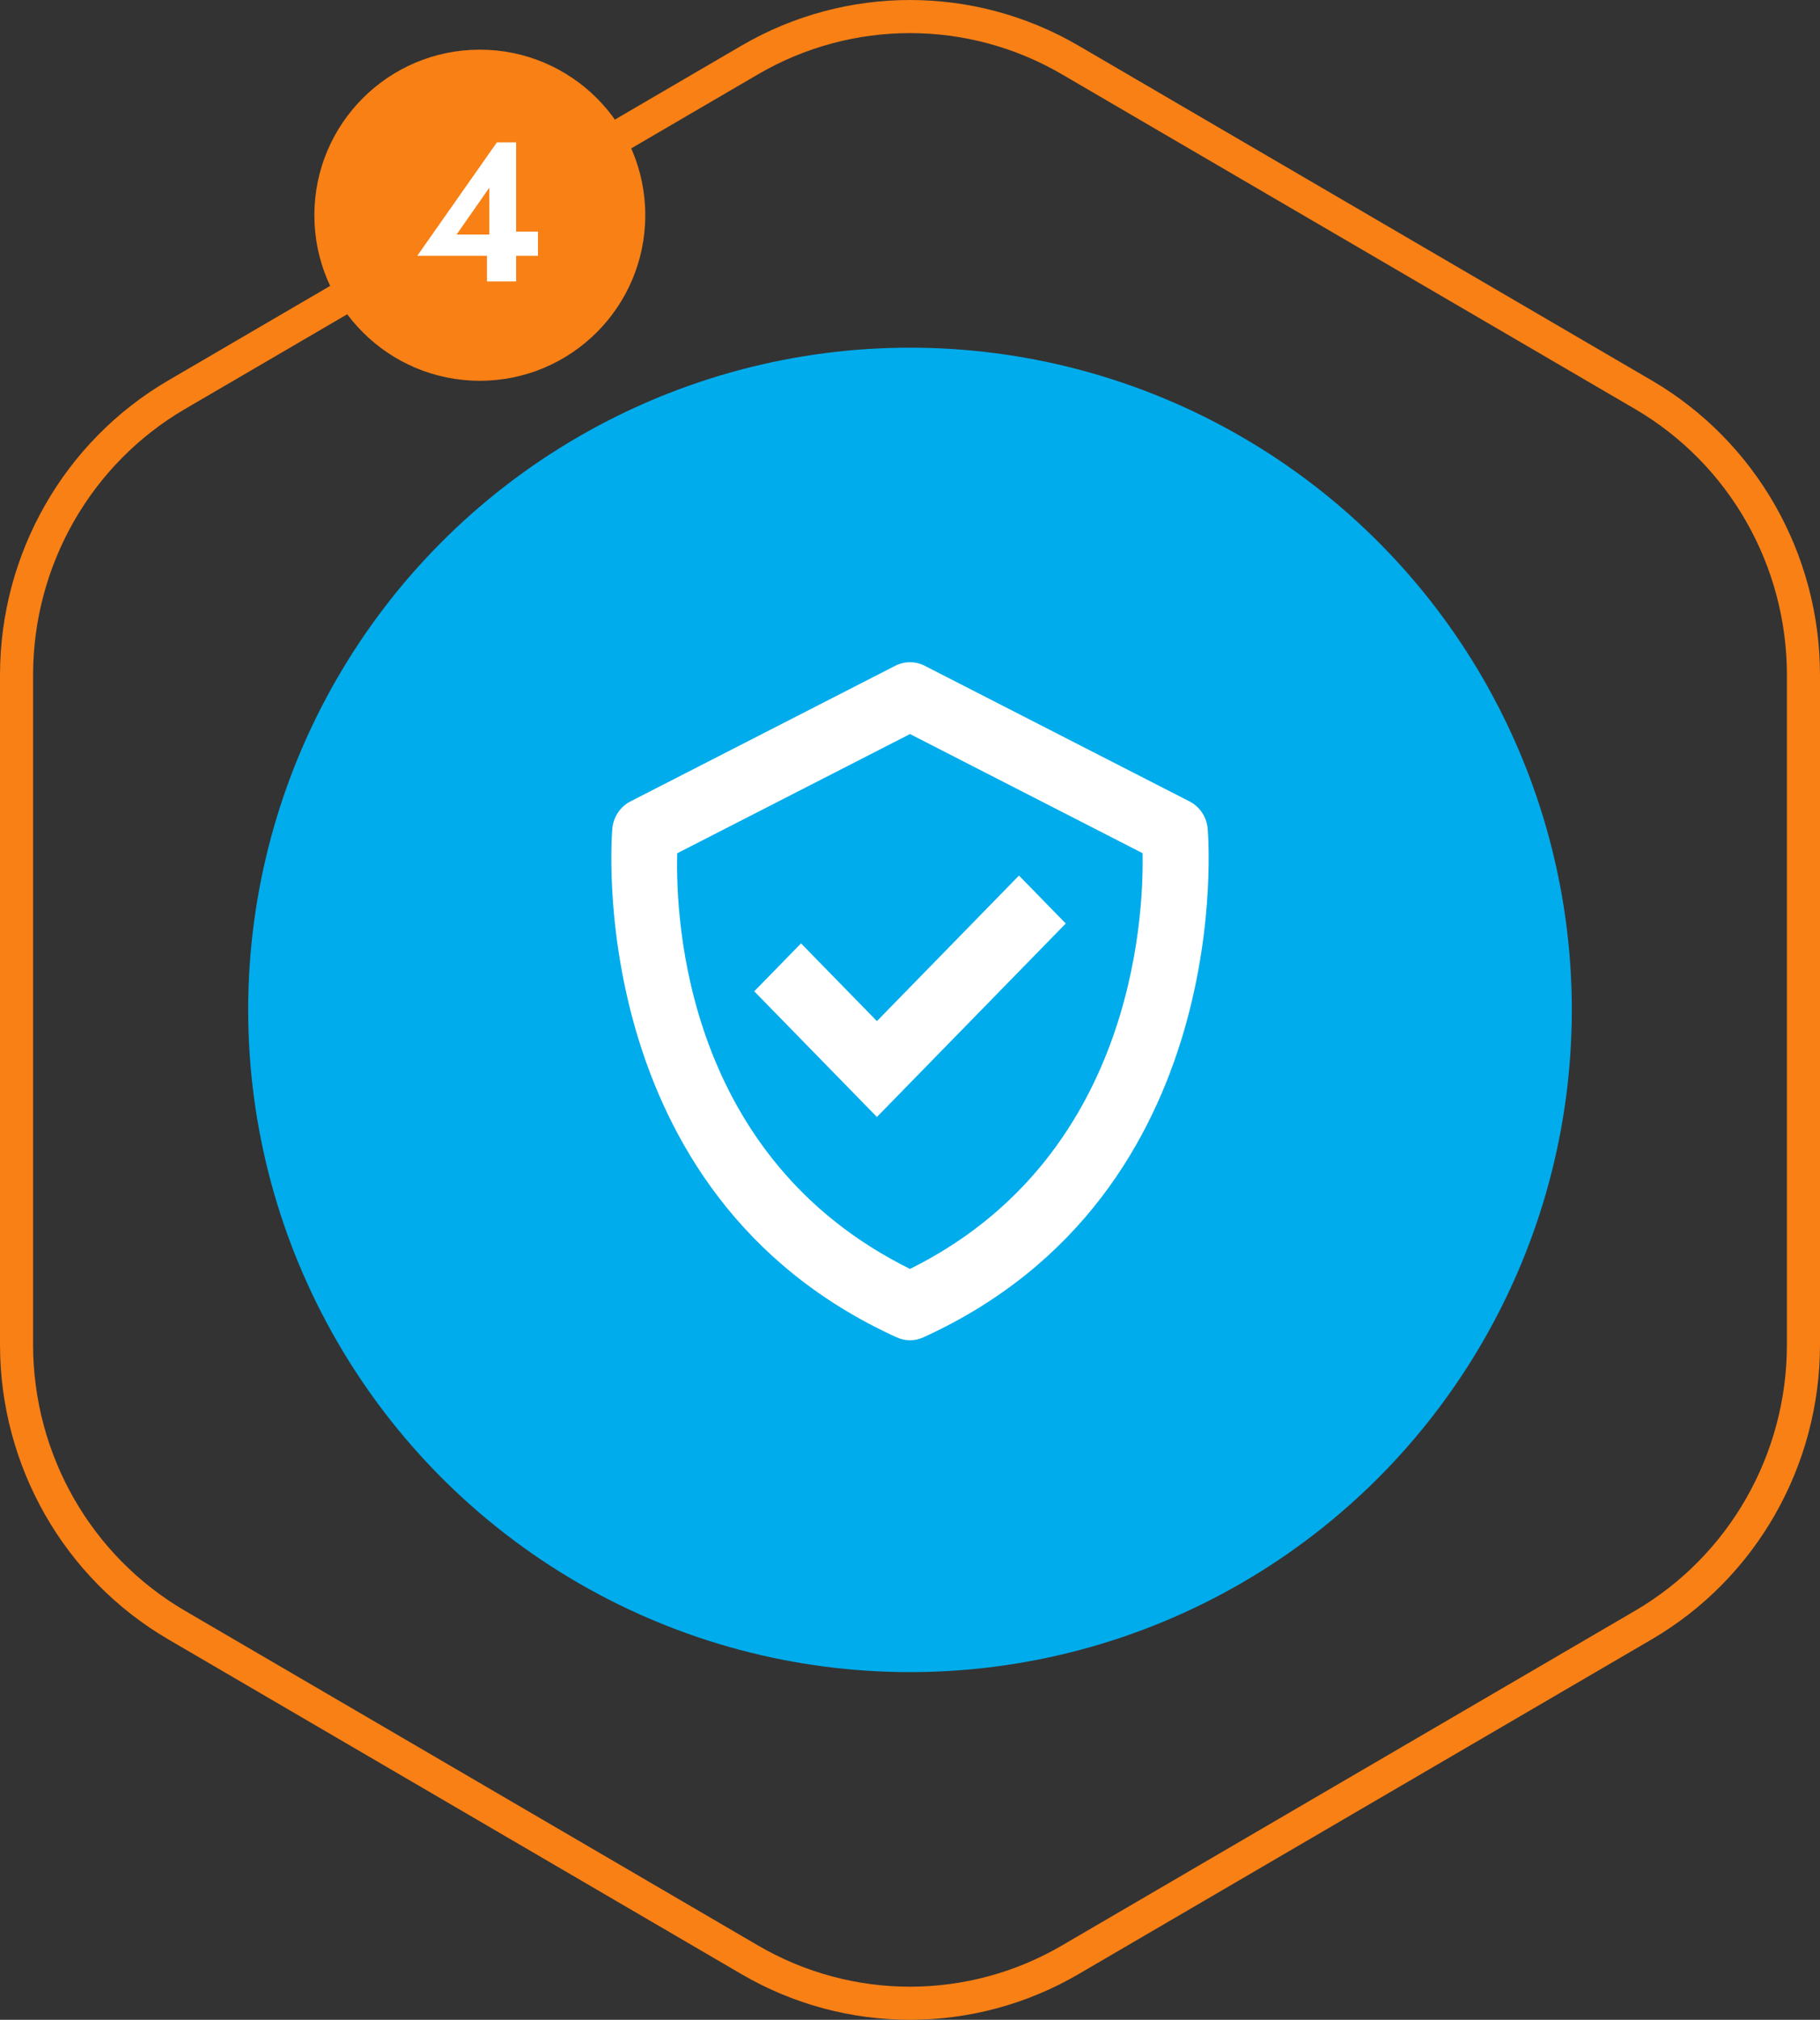 <svg width="110" height="122" viewBox="0 0 110 122" fill="none" xmlns="http://www.w3.org/2000/svg">
<rect x="0" y="0" width="110" height="122" fill="#333333" stroke="none"/>
<path d="M64.684 3.623C58.692 0.126 51.308 0.126 45.316 3.623L10.676 23.842C4.685 27.339 1 33.797 1 40.781V81.219C1 88.203 4.685 94.661 10.676 98.158L45.316 118.377C51.308 121.874 58.692 121.874 64.684 118.377L99.324 98.158C105.315 94.661 109 88.203 109 81.219V40.781C109 33.797 105.315 27.339 99.324 23.842L64.684 3.623Z" stroke="#F88015" stroke-width="2"/>
<circle cx="29" cy="13" r="10" fill="#F88015"/>
<path d="M25.219 15.452H32.515V13.988H30.799L30.595 14.168H27.595L29.575 11.336V14.756L29.431 14.888V17H31.195V8.6H30.031L25.219 15.452Z" fill="white"/>
<circle cx="55" cy="61" r="40" fill="#00ACEC"/>
<path d="M72.99 50.035C72.957 49.69 72.839 49.361 72.647 49.076C72.455 48.791 72.196 48.561 71.894 48.407L55.894 40.217C55.616 40.074 55.31 40 54.999 40C54.688 40 54.382 40.074 54.104 40.217L38.104 48.407C37.802 48.562 37.544 48.792 37.353 49.077C37.162 49.361 37.044 49.691 37.01 50.035C36.988 50.254 35.088 72.08 54.188 80.776C54.443 80.894 54.72 80.955 55 80.955C55.28 80.955 55.557 80.894 55.812 80.776C74.912 72.08 73.012 50.256 72.99 50.035ZM55 76.646C41.462 69.947 40.822 55.649 40.932 51.539L55 44.338L69.058 51.535C69.132 55.608 68.402 70 55 76.646Z" fill="white"/>
<path d="M53 61.677L48.414 56.982L45.586 59.877L53 67.467L64.414 55.782L61.586 52.887L53 61.677Z" fill="white"/>
</svg>

